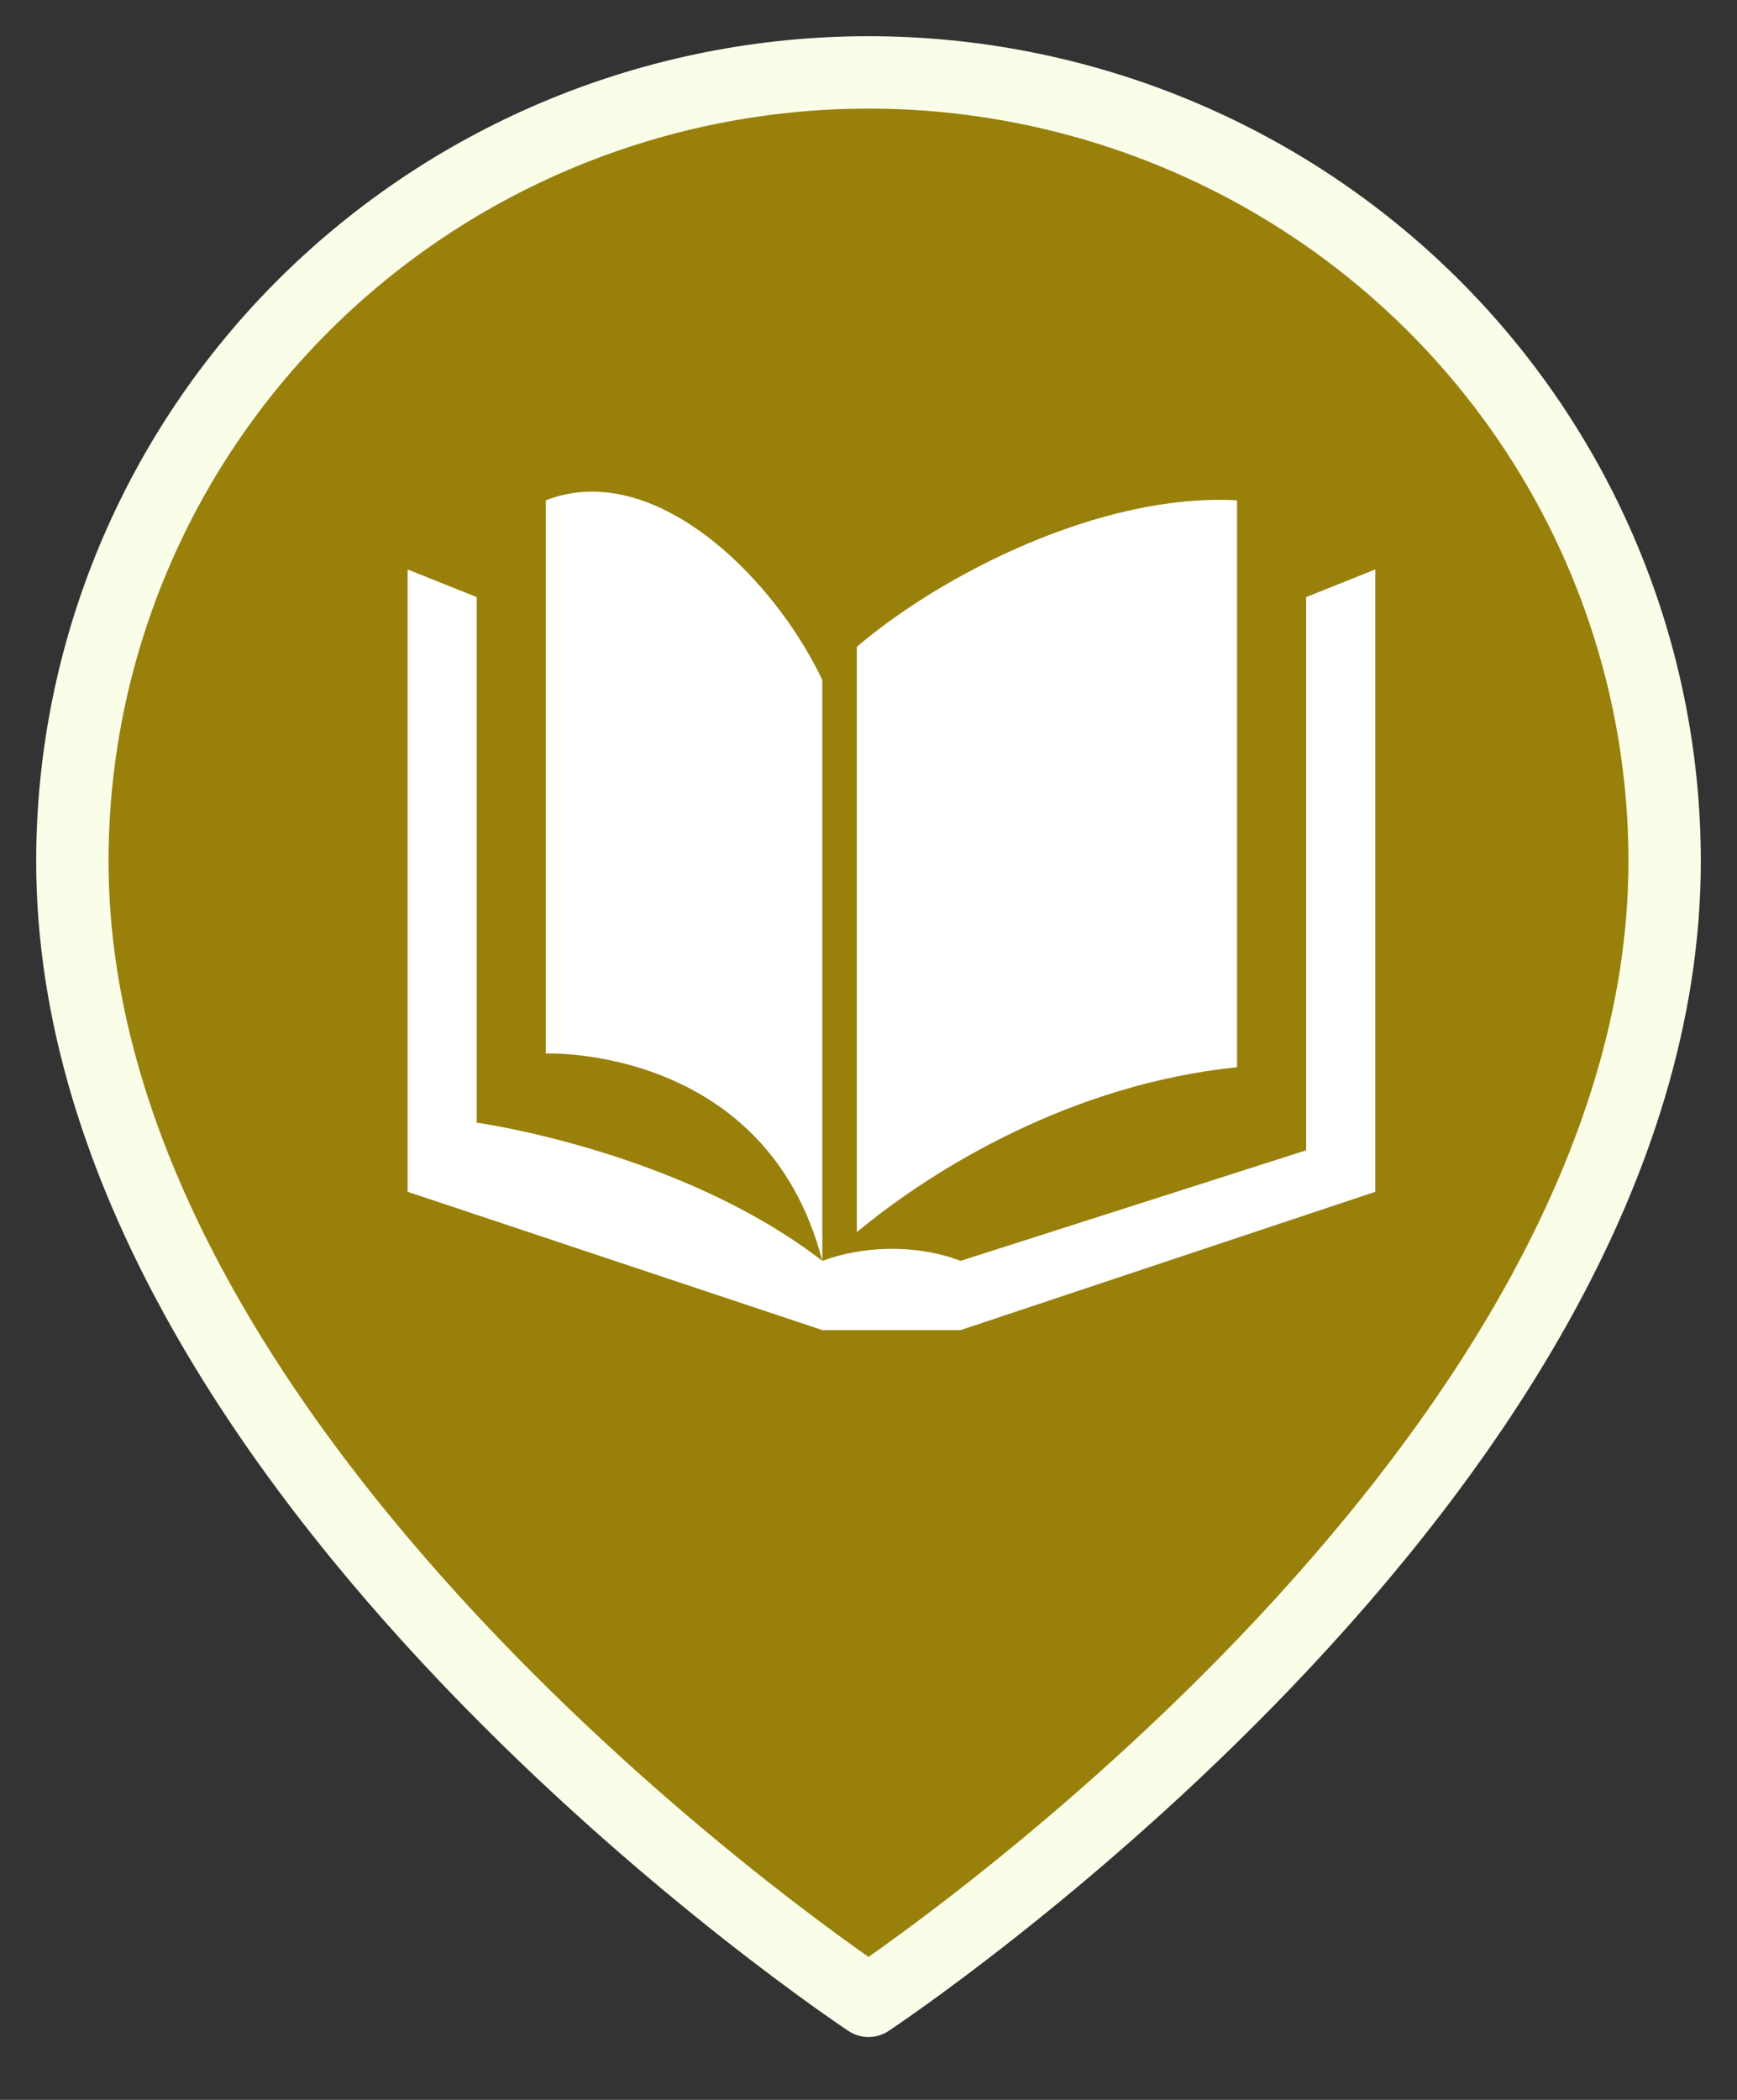 <svg width="24" height="29" viewBox="0 0 24 29" fill="none" xmlns="http://www.w3.org/2000/svg">
<rect x="0" y="0" width="24" height="29" fill="#333333" stroke="none"/>
<path d="M23 11.895C23 20.368 12 27.632 12 27.632C12 27.632 1 20.368 1 11.895C1 9.005 2.159 6.234 4.222 4.191C6.285 2.148 9.083 1 12 1C14.917 1 17.715 2.148 19.778 4.191C21.841 6.234 23 9.005 23 11.895Z" fill="#98800B" stroke="#FAFDE8" stroke-linecap="round" stroke-linejoin="round"/>
<path d="M8.107 6.791C7.917 6.799 7.729 6.837 7.542 6.909V14.549C7.542 14.549 10.586 14.429 11.362 17.413V9.391C10.77 8.144 9.434 6.738 8.107 6.791ZM11.362 17.413C9.392 15.892 6.587 15.504 6.587 15.504V8.246L5.632 7.864V16.459L11.362 18.369H13.272L19.002 16.459V7.864L18.047 8.246V15.886L13.272 17.413C12.635 17.17 11.893 17.214 11.362 17.413ZM17.092 6.909C15.189 6.807 12.992 7.949 11.839 8.932V17.016C12.904 16.133 14.812 14.971 17.092 14.739V6.909Z" fill="white"/>
</svg>
